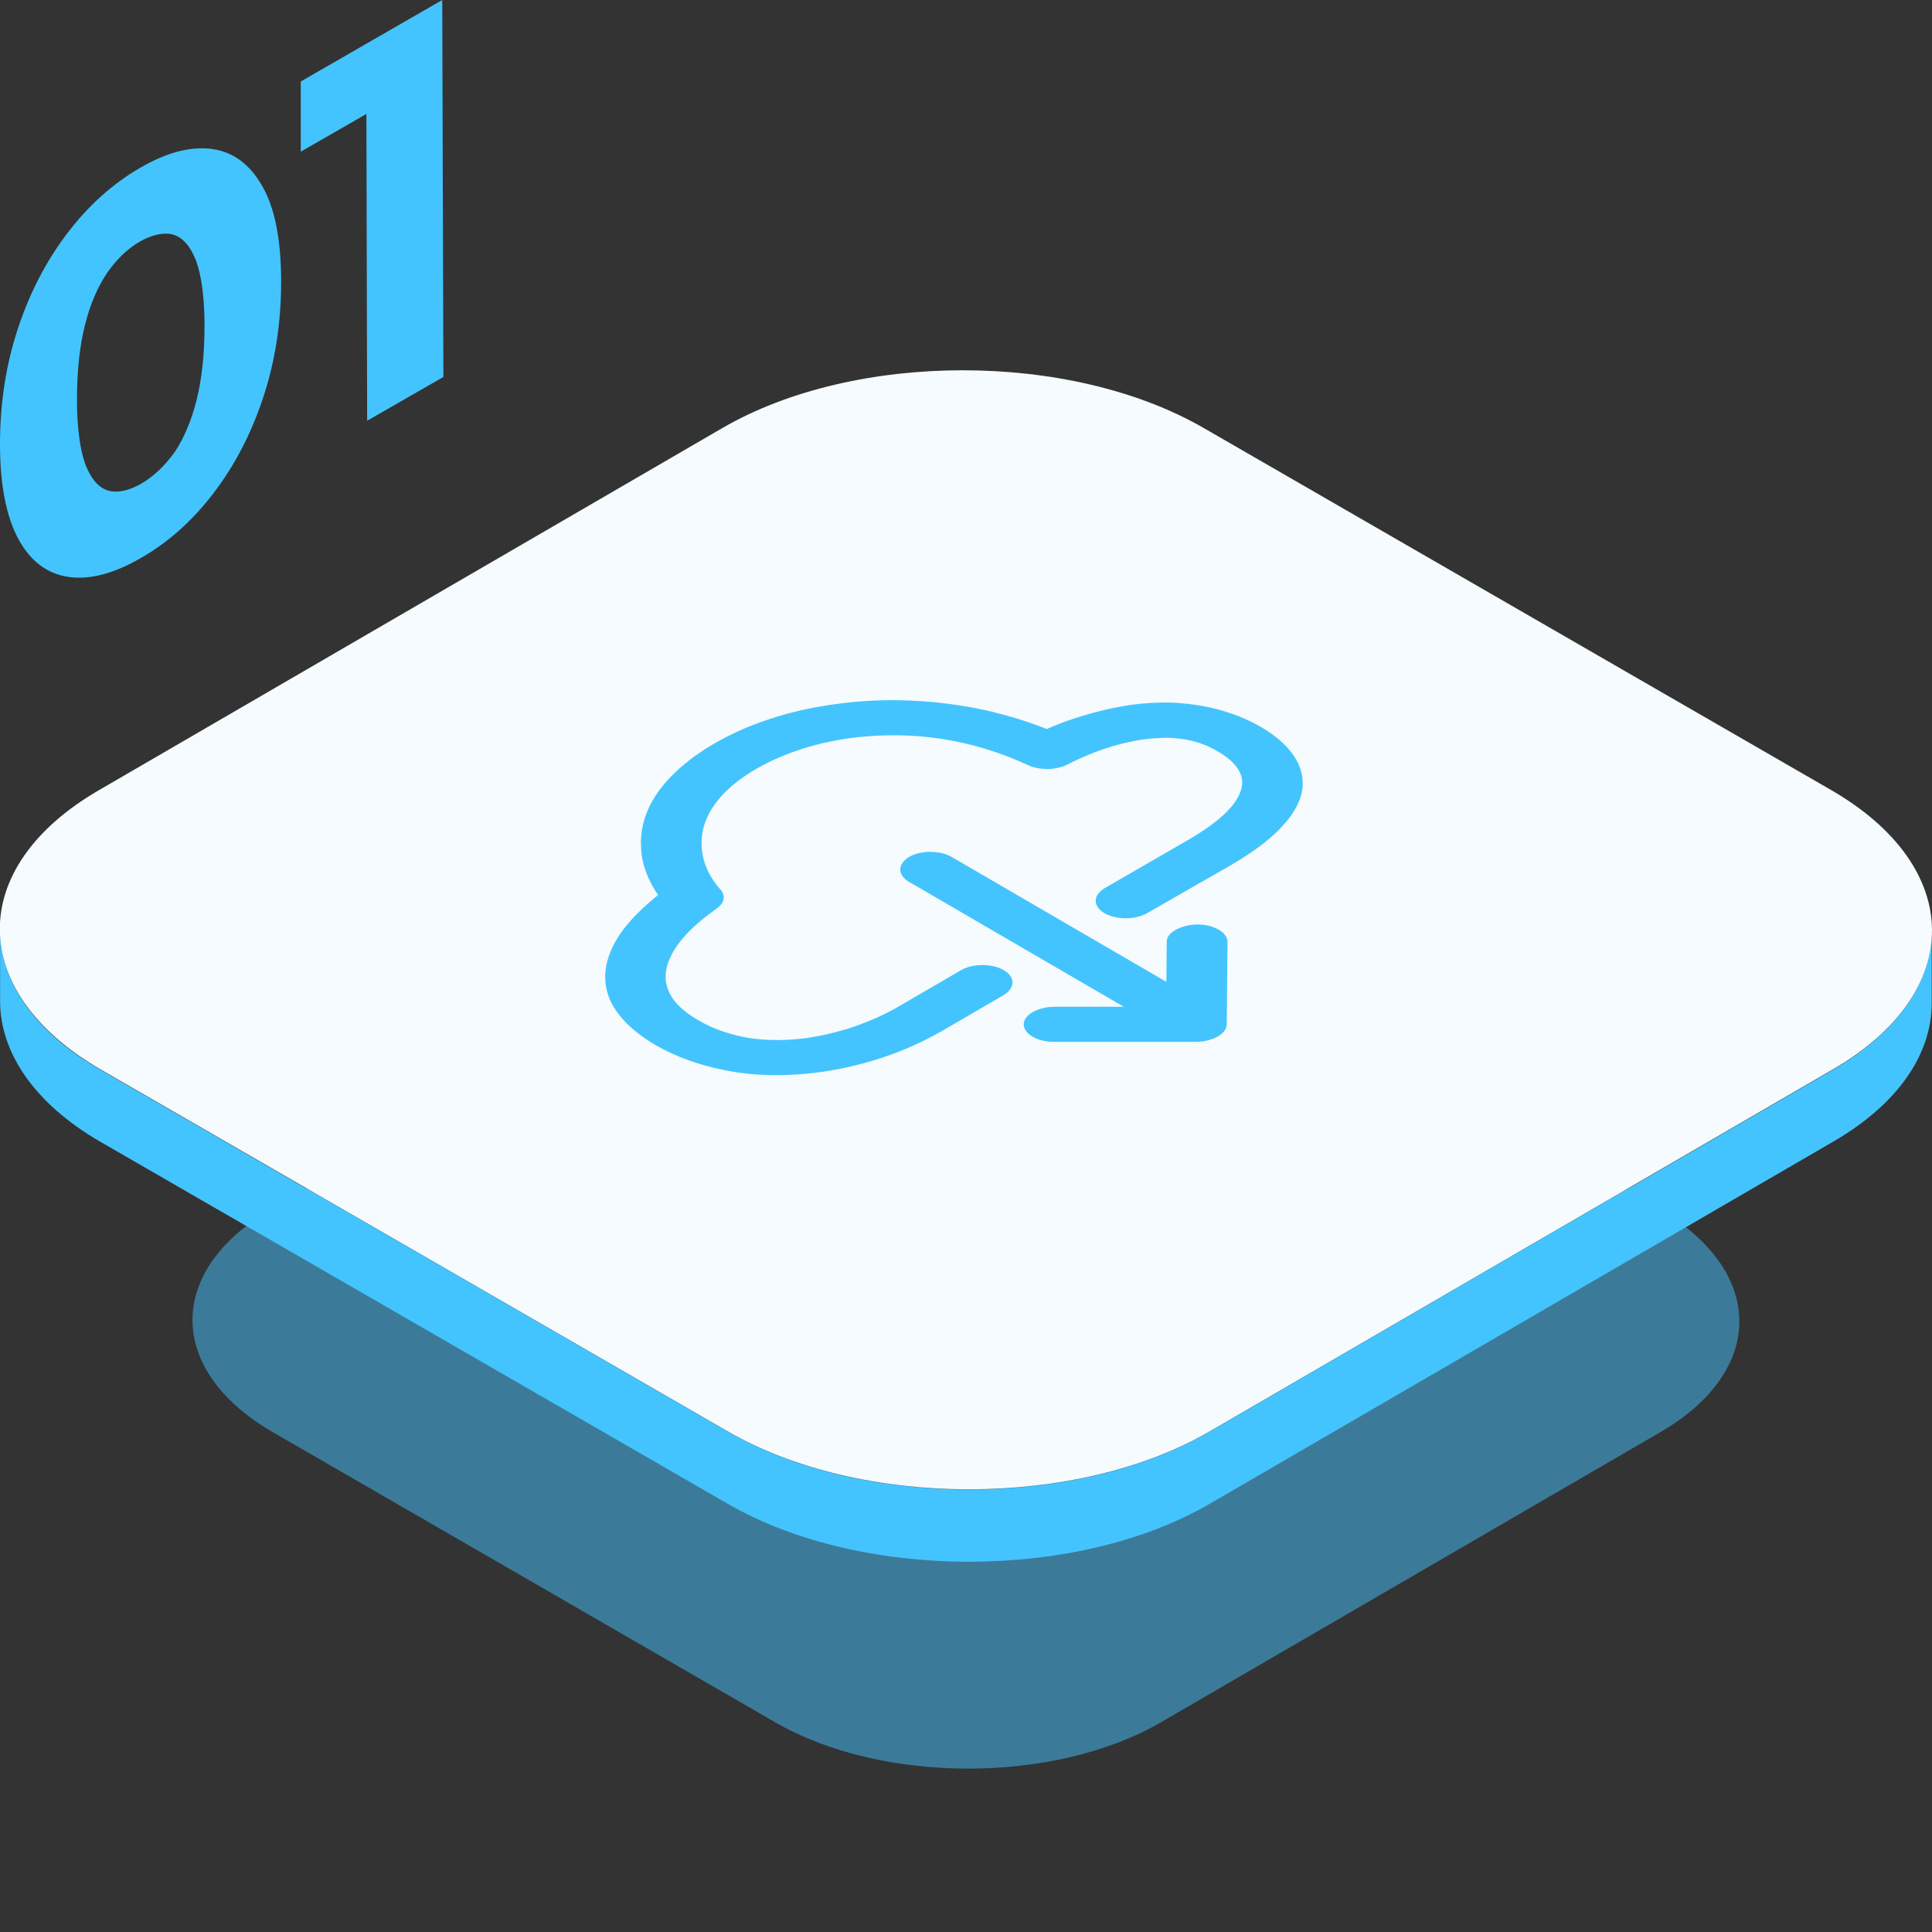 <?xml version="1.0" encoding="utf-8"?>
<!-- Generator: Adobe Illustrator 26.5.0, SVG Export Plug-In . SVG Version: 6.00 Build 0)  -->
<svg version="1.1" id="Layer_1" xmlns="http://www.w3.org/2000/svg" xmlns:xlink="http://www.w3.org/1999/xlink" x="0px" y="0px"
	 viewBox="0 0 512 512" style="enable-background:new 0 0 512 512;" xml:space="preserve">
<rect x="0" y="0" width="512" height="512" fill="#333333" stroke="none"/>
<style type="text/css">
	.st0{opacity:0.5;fill:#44C4FF;}
	.st1{fill:#44C4FF;}
	.st2{fill:#F5FBFF;}
</style>
<path id="shadow" class="st0" d="M439.6,320.4c28.3,16.4,28.5,42.9,0.3,59.2l-132.2,76.8c-28.2,16.4-74,16.4-102.3,0L72.4,379.6
	C44,363.2,43.9,336.7,72,320.4l132.2-76.8c28.2-16.4,74-16.4,102.3,0L439.6,320.4z"/>
<g id="icon-base" transform="translate(-0.375)">
	<path id="Path_41712" class="st1" d="M486.1,283.5L321,379.4c-35.2,20.5-92.4,20.5-127.8,0L27,283.5C9.2,273.3,0.3,259.7,0.4,246.2
		v19.1c0,13.4,8.8,27,26.6,37.3l166.2,95.9c35.4,20.5,92.6,20.5,127.8,0l165.1-95.9c17.5-10.1,26.2-23.4,26.2-36.8v-19.1
		C512.3,260.1,503.6,273.3,486.1,283.5z"/>
	<path id="Path_41713" class="st2" d="M485.7,209.4c35.4,20.5,35.6,53.6,0.4,74L321,379.3c-35.2,20.5-92.4,20.5-127.8,0L27,283.4
		c-35.4-20.5-35.6-53.6-0.4-74l165.1-95.9c35.2-20.5,92.4-20.5,127.8,0L485.7,209.4z"/>
</g>
<g id="download-icon_00000158005316868358147550000010535360202867669406_">
	<g>
		<g>
			<path class="st1" d="M311.6,246.4c1.5-0.8,3.5-1.4,5.7-1.4c4.4,0,8,2.1,8,4.6l-0.2,21.8c0,1.3-0.9,2.4-2.4,3.3
				c-1.5,0.8-3.5,1.4-5.7,1.4l-37.7,0c-4.4,0-8-2.1-8-4.6c0-1.3,0.9-2.4,2.4-3.3c1.5-0.8,3.5-1.4,5.7-1.4l18.4,0l-56.9-33.1
				c-3.1-1.8-3.1-4.7,0-6.6c3.1-1.8,8.2-1.8,11.3,0l56.9,33.1l0.1-10.7C309.2,248.4,310.1,247.2,311.6,246.4z"/>
		</g>
		<g>
			<path class="st1" d="M326,189c2.8,0.9,5.4,2.1,7.9,3.5c4,2.3,7,4.9,8.9,7.7c1.9,2.7,2.6,5.6,2.4,8.4c-0.2,1.9-0.8,3.7-1.8,5.5
				c-1.3,2.4-3.2,4.6-5.5,6.8c-3.1,2.9-7,5.6-11.4,8.2L304,242c-3.1,1.8-8.2,1.8-11.3,0s-3.1-4.7,0-6.6l22.5-13
				c3.6-2.1,6.7-4.3,9-6.4c2.3-2.1,3.8-4.2,4.5-6.1c0.5-1.3,0.6-2.5,0.4-3.6c-0.3-1.5-1.1-3-2.8-4.6c-1-0.9-2.2-1.8-3.8-2.7
				c-2.6-1.5-5.1-2.4-7.7-2.9c-2.5-0.5-5.2-0.7-8-0.5c-1.9,0.1-3.9,0.3-5.9,0.7c-2.7,0.5-5.4,1.2-8.1,2.1c-3.6,1.2-7,2.7-9.9,4.2
				c-2.9,1.5-7.4,1.6-10.4,0.2c-6.2-2.9-12.7-5-19.1-6.3c-6.4-1.3-12.9-1.8-19.1-1.6c-12.5,0.3-24.3,3.4-33.8,8.8
				c-6.7,3.9-10.7,8.1-12.8,12.3c-2.1,4.2-2.2,8.5-1,12.5c0.8,2.6,2.3,5.1,4.2,7.2c1.5,1.7,1.1,3.6-1,5.1c-4.1,2.9-7.5,5.9-9.8,8.9
				c-2.3,3-3.6,6-3.7,8.7c-0.1,1.8,0.4,3.6,1.3,5.3c1.3,2.3,3.6,4.5,7.4,6.7c4.3,2.5,8.8,3.9,13.5,4.7c4.7,0.7,9.8,0.7,15.1,0
				c3.5-0.5,7.1-1.3,10.7-2.4c4.8-1.5,9.5-3.5,13.8-6l16.5-9.6c3.1-1.8,8.2-1.8,11.3,0c3.1,1.8,3.1,4.7,0,6.6l-16.5,9.6
				c-6.1,3.5-12.8,6.3-20,8.3c-7.2,2-14.7,3.2-22.4,3.3c-5.1,0.1-10.2-0.3-15.1-1.3c-6.6-1.3-12.8-3.5-18.2-6.6
				c-6-3.5-10-7.5-12-11.7c-1.9-4.2-1.8-8.5-0.2-12.6c1-2.7,2.7-5.4,4.9-8c2.2-2.6,4.9-5.1,7.9-7.5c-2.6-3.8-4.3-8-4.5-12.4
				c-0.4-5.5,1.4-11.4,6.1-17c3.1-3.7,7.5-7.4,13.2-10.7c9.1-5.3,20.2-8.9,32.2-10.5c12-1.7,24.8-1.3,37.3,1.1
				c6.4,1.3,12.7,3.1,18.7,5.5c2.3-1,4.7-2,7.3-2.8c4.6-1.5,9.6-2.8,15-3.6c3.6-0.5,7.3-0.7,11.2-0.6C316,186.5,321.2,187.3,326,189
				z"/>
		</g>
	</g>
</g>
<g id="icon-number">
	<path class="st1" d="M69.6,49.5c3.3,5.8,4.9,14.2,4.9,25.2c0,10.9-1.6,21.2-4.8,30.8c-3.2,9.6-7.6,18-13.2,25.3
		c-5.6,7.3-12,13-19.2,17.1c-7.1,4.1-13.5,5.8-19.1,5c-5.6-0.8-10.1-4.1-13.3-10C1.7,137,0,128.6,0,117.7c0-10.9,1.6-21.2,4.8-30.8
		c3.2-9.6,7.6-18,13.2-25.3c5.6-7.3,12-13,19.1-17.1c7.2-4.2,13.6-5.8,19.2-5S66.3,43.6,69.6,49.5z M52.1,106
		c1.4-5.6,2.1-12.1,2.1-19.7c0-7.5-0.8-13.2-2.2-17.1c-1.5-3.9-3.5-6.2-6-7c-2.5-0.7-5.5-0.1-8.9,1.8c-3.3,1.9-6.2,4.7-8.7,8.3
		c-2.5,3.7-4.5,8.3-5.9,13.9c-1.4,5.6-2.1,12.1-2.1,19.7c0,7.5,0.8,13.2,2.2,17.1c1.5,3.9,3.5,6.2,6,7c2.5,0.7,5.4,0.1,8.8-1.8
		c3.4-2,6.3-4.8,8.9-8.4C48.7,116.2,50.7,111.6,52.1,106"/>
	<polygon class="st1" points="117.2,0 117.5,99.9 97.3,111.5 97.1,30.2 79.7,40.2 79.7,21.6 	"/>
</g>
</svg>

